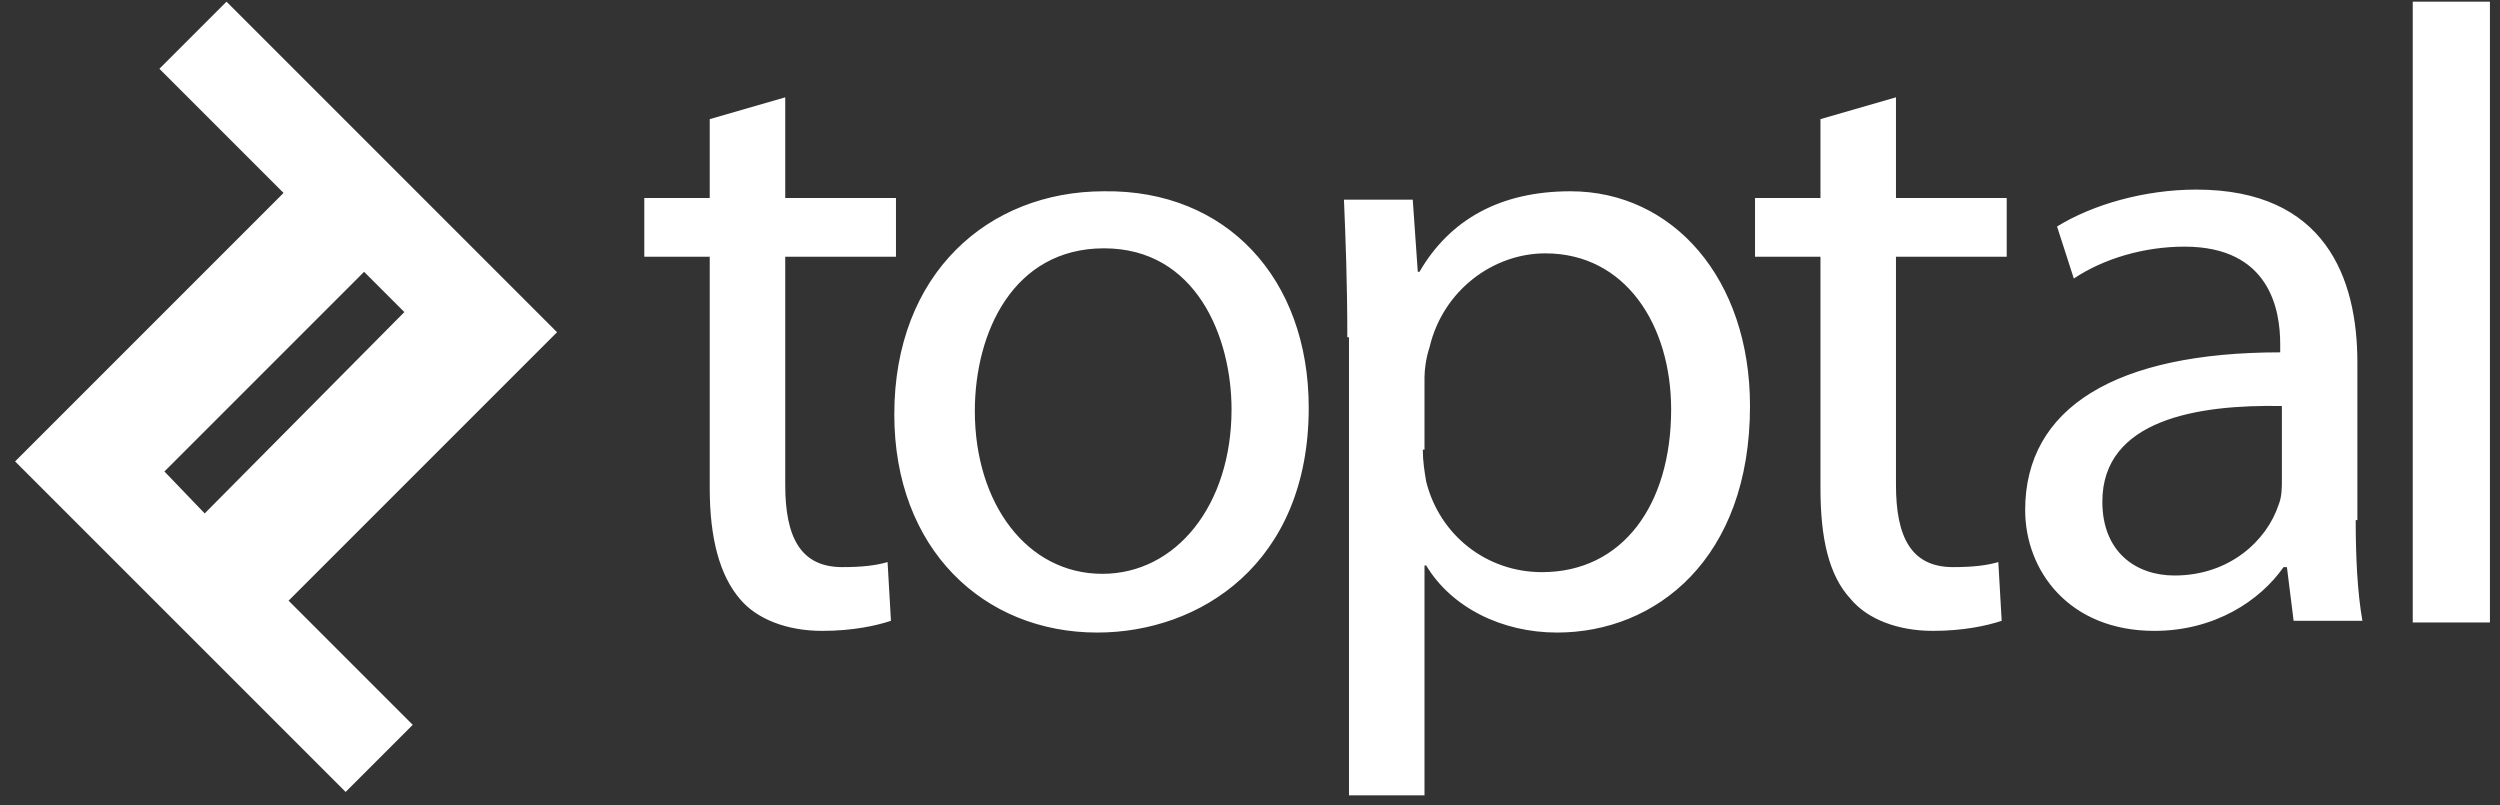 <?xml version="1.0" encoding="UTF-8"?>
<svg width="149px" height="48px" viewBox="0 0 149 48" version="1.1" xmlns="http://www.w3.org/2000/svg" xmlns:xlink="http://www.w3.org/1999/xlink">
    <rect x="0" y="0" width="149" height="48" fill="#333333" stroke="none"/>
    <!-- Generator: Sketch 52.5 (67469) - http://www.bohemiancoding.com/sketch -->
    <title>Combined-Shape</title>
    <desc>Created with Sketch.</desc>
    <g id="Page-1" stroke="none" stroke-width="1" fill="none" fill-rule="evenodd">
        <g id="toptal" fill="#FFFFFF" fill-rule="nonzero">
            <path d="M33.2,19.8 L17.2,35.8 L24.6,43.2 L20.6,47.2 L0.9,27.5 L16.9,11.5 L9.5,4.1 L13.5,0.1 L33.2,19.8 Z M9.8,28.1 L12.2,30.6 L24.1,18.6 L21.7,16.2 L9.8,28.1 Z M46.8,5.8 L46.8,11.8 L53.4,11.8 L53.4,15.3 L46.8,15.3 L46.8,28.9 C46.8,32 47.7,33.8 50.2,33.8 C51.4,33.8 52.2,33.7 52.9,33.5 L53.1,37 C52.2,37.3 50.8,37.6 49,37.6 C46.9,37.6 45.1,36.9 44.1,35.7 C42.9,34.3 42.3,32.1 42.3,29.1 L42.3,15.3 L38.4,15.3 L38.4,11.8 L42.3,11.8 L42.3,7.1 L46.8,5.8 Z M78,24.3 C78,33.6 71.5,37.7 65.4,37.7 C58.6,37.7 53.3,32.7 53.3,24.7 C53.3,16.3 58.9,11.4 65.8,11.4 C73.1,11.3 78,16.6 78,24.3 Z M58.1,24.5 C58.1,30 61.2,34.2 65.7,34.2 C70.1,34.2 73.4,30.1 73.4,24.4 C73.4,20.1 71.3,14.8 65.8,14.8 C60.4,14.8 58.1,19.8 58.1,24.5 Z M80.3,20.1 C80.3,16.9 80.2,14.3 80.1,11.9 L84.2,11.9 L84.5,16.2 L84.6,16.2 C86.4,13.1 89.4,11.4 93.6,11.4 C99.7,11.4 104.3,16.6 104.3,24.2 C104.3,33.3 98.7,37.7 92.8,37.7 C89.5,37.7 86.5,36.2 85,33.7 L84.9,33.7 L84.9,47.4 L80.4,47.4 L80.4,20.1 L80.3,20.1 Z M84.8,26.8 C84.8,27.5 84.9,28.1 85,28.7 C85.8,31.9 88.6,34.1 91.9,34.1 C96.7,34.1 99.6,30.1 99.6,24.4 C99.6,19.4 96.9,15.1 92.1,15.1 C89,15.1 86,17.3 85.2,20.7 C85,21.3 84.9,22 84.9,22.5 L84.9,26.8 L84.8,26.8 Z M113,5.8 L113,11.8 L119.6,11.8 L119.6,15.3 L113,15.3 L113,28.9 C113,32 113.9,33.8 116.4,33.8 C117.6,33.8 118.4,33.7 119.1,33.5 L119.3,37 C118.4,37.3 117,37.6 115.2,37.6 C113.1,37.6 111.3,36.9 110.3,35.7 C109,34.3 108.5,32.1 108.5,29.1 L108.5,15.3 L104.6,15.3 L104.6,11.8 L108.5,11.8 L108.5,7.1 L113,5.8 Z M140.4,31 C140.4,33.2 140.5,35.3 140.8,37 L136.7,37 L136.3,33.8 L136.1,33.8 C134.7,35.8 132,37.6 128.4,37.6 C123.3,37.6 120.7,34 120.7,30.4 C120.7,24.3 126.1,21 135.9,21 L135.9,20.5 C135.9,18.5 135.3,14.7 130.2,14.7 C127.8,14.7 125.4,15.4 123.6,16.6 L122.6,13.5 C124.7,12.2 127.8,11.3 130.9,11.3 C138.6,11.3 140.5,16.6 140.5,21.6 L140.5,31 L140.4,31 Z M136,24.2 C131,24.1 125.3,25 125.3,29.9 C125.3,32.9 127.3,34.3 129.6,34.3 C132.9,34.3 135.1,32.2 135.8,30.1 C136,29.6 136,29.1 136,28.6 L136,24.2 Z M143.8,0.1 L148.4,0.1 L148.4,37.1 L143.8,37.1 L143.8,0.1 Z" id="Combined-Shape"></path>
        </g>
    </g>
</svg>